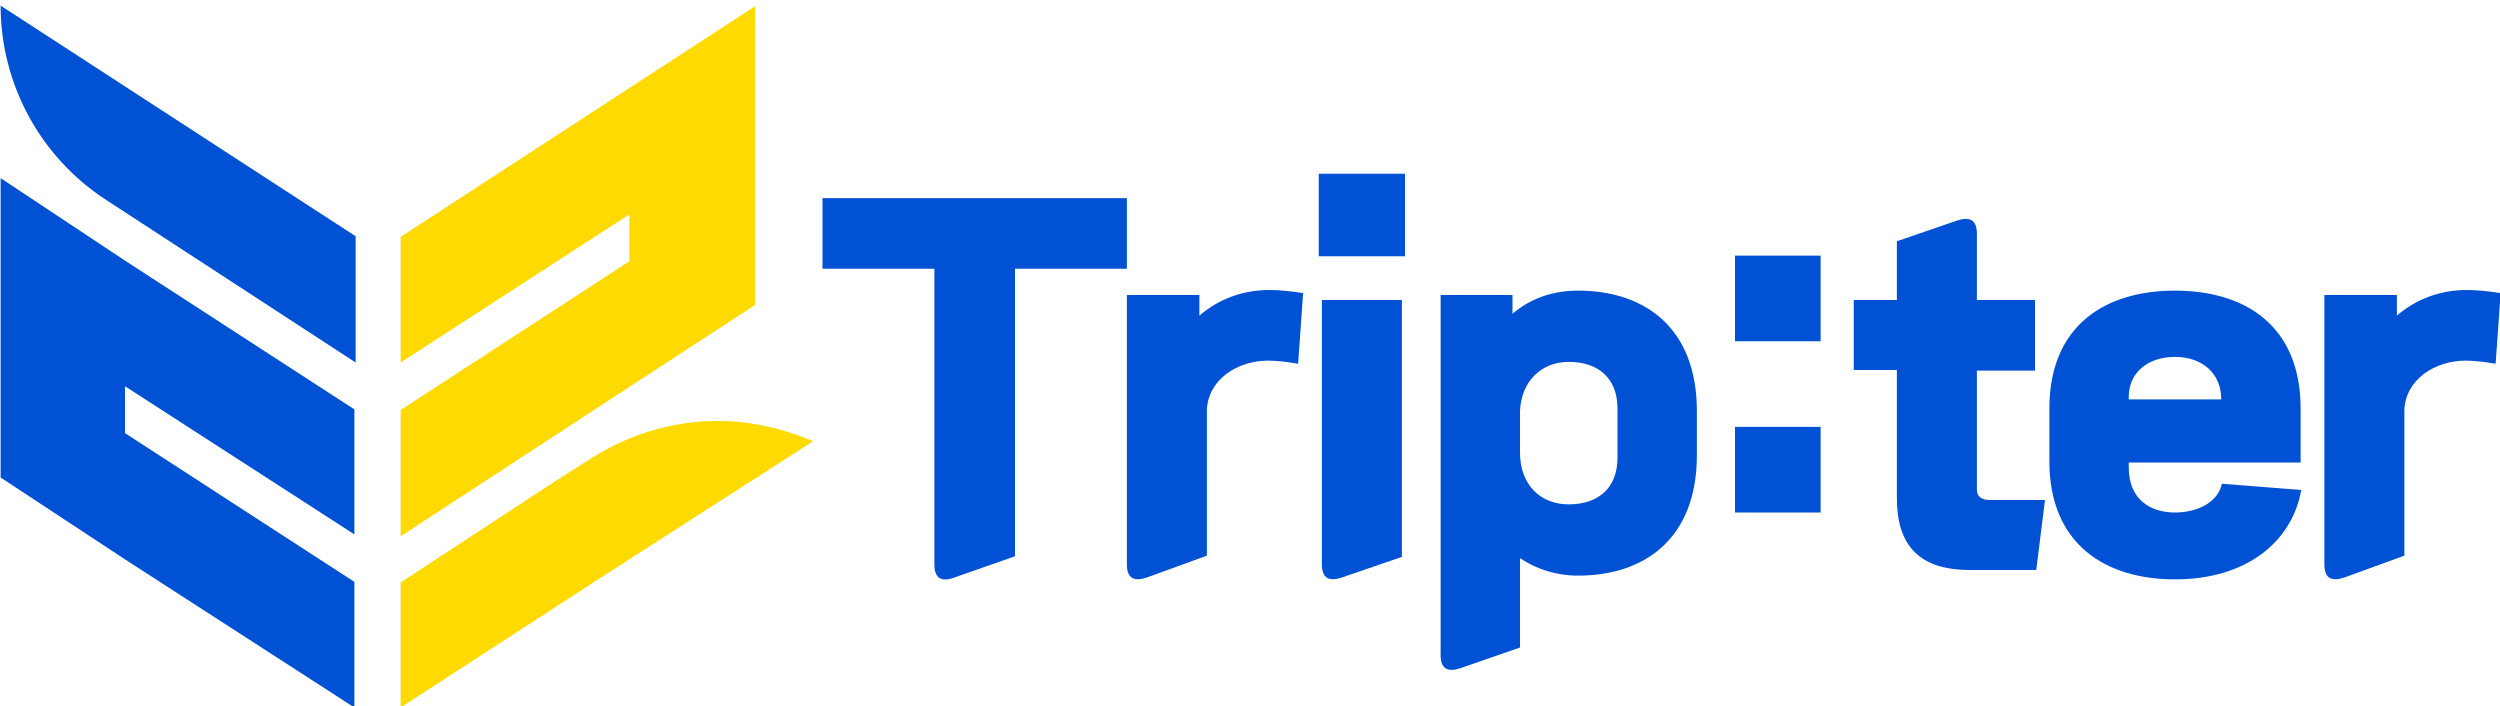 <?xml version="1.0" encoding="utf-8"?>
<!-- Generator: Adobe Illustrator 27.0.0, SVG Export Plug-In . SVG Version: 6.00 Build 0)  -->
<svg version="1.1" id="Layer_1" xmlns="http://www.w3.org/2000/svg" xmlns:xlink="http://www.w3.org/1999/xlink" x="0px" y="0px"
	 viewBox="0 0 400 113" style="enable-background:new 0 0 400 113;" xml:space="preserve">
<style type="text/css">
	.st0{fill:#0051D3;}
	.st1{fill:#FFDA00;}
</style>
<g>
	<g>
		<g>
			<path class="st0" d="M0.1,0.9L0.1,0.9c0,12.6,6.4,24.3,16.9,31.1l39.9,26V37.8L0.1,0.9z"/>
			<polygon class="st0" points="0.1,28.5 0.1,48.8 0.1,56.3 0.1,76.4 20,89.5 56.7,113.2 56.7,93.1 20,69.3 20,61.8 56.7,85.5 
				56.7,65.5 20,41.7 			"/>
		</g>
		<polygon class="st1" points="64.1,37.9 64.1,58 100.7,34.3 100.7,41.8 64.1,65.6 64.1,85.8 100.7,61.9 120.8,48.8 120.8,28.7 
			120.8,21.2 120.8,11.1 120.8,1 		"/>
		<path class="st1" d="M119.1,67.6c-8.4-1-17,1-24.3,5.6l-6.6,4.2L64.1,93.2v9.9v10.1l33.3-21.6l32.7-21
			C126.6,69.1,123,68.1,119.1,67.6z"/>
	</g>
	<g>
		<path class="st0" d="M152.7,92.4c-2.1,0.8-3.2,0.1-3.2-2.1V43h-17.9V31.7h48.7V43h-17.9V89L152.7,92.4z"/>
		<path class="st0" d="M183.5,92.4c-2.1,0.7-3.2,0.1-3.2-2.1V47.2h11.6v3.3c2.9-2.5,6.7-4.1,11.2-4.1c1.6,0,3.6,0.2,5.4,0.5
			l-0.8,11.3c-1.7-0.3-3.4-0.5-4.8-0.5c-4.9,0-9.6,3-9.8,7.9v23.3L183.5,92.4z"/>
		<path class="st0" d="M211,41V27.8h13.8V41C224.9,41,211,41,211,41z M214.7,92.4c-2.1,0.7-3.2,0.1-3.2-2.1V48h12.8v41.1L214.7,92.4
			z"/>
		<path class="st0" d="M233.7,106.9c-2.1,0.7-3.2,0.1-3.2-2.1V47.2H242v3c2.7-2.3,6.2-3.7,10.5-3.7c10.4,0,19,5.7,19,19.3v7
			c0,13.6-8.6,19.3-19,19.3c-3.6,0-6.8-1.1-9.3-2.8v14.3L233.7,106.9z M258.8,65.4c0-5.1-3.3-7.5-7.8-7.5c-4.3,0-7.6,3-7.8,7.9v6.6
			c0,5.2,3.3,8.3,7.8,8.3s7.8-2.4,7.8-7.5V65.4z"/>
		<path class="st0" d="M277.6,54.6V40.9h13.7v13.7H277.6z M277.6,82V68.3h13.7v13.7L277.6,82L277.6,82z"/>
		<path class="st0" d="M325.8,91.2h-10.6c-8.1,0-11.7-3.9-11.7-11.5V59.2h-6.9V48h6.9v-9.4l9.6-3.3c2.1-0.7,3.2-0.1,3.2,2.1V48h9.3
			v11.3h-9.3v19c0,1.2,0.8,1.7,2.1,1.7h8.8L325.8,91.2z"/>
		<path class="st0" d="M348,92.7c-11.1,0-20.1-5.6-20.1-18.9v-8.4c0-13.4,9-18.9,20.1-18.9s20.1,5.5,20.1,18.9V74h-27.5v0.8
			c0,4.9,3.2,7.2,7.4,7.2c3.7,0,6.9-1.7,7.5-4.6l12.7,1C366.7,86.8,359.3,92.7,348,92.7z M340.6,63.9h14.8c0-4.3-3.2-6.8-7.4-6.8
			s-7.4,2.4-7.4,6.4L340.6,63.9L340.6,63.9z"/>
		<path class="st0" d="M375.1,92.4c-2.1,0.7-3.2,0.1-3.2-2.1V47.2h11.6v3.3c2.9-2.5,6.7-4.1,11.2-4.1c1.6,0,3.6,0.2,5.4,0.5
			l-0.8,11.3c-1.7-0.3-3.4-0.5-4.8-0.5c-4.9,0-9.6,3-9.8,7.9v23.3L375.1,92.4z"/>
	</g>
</g>
</svg>
